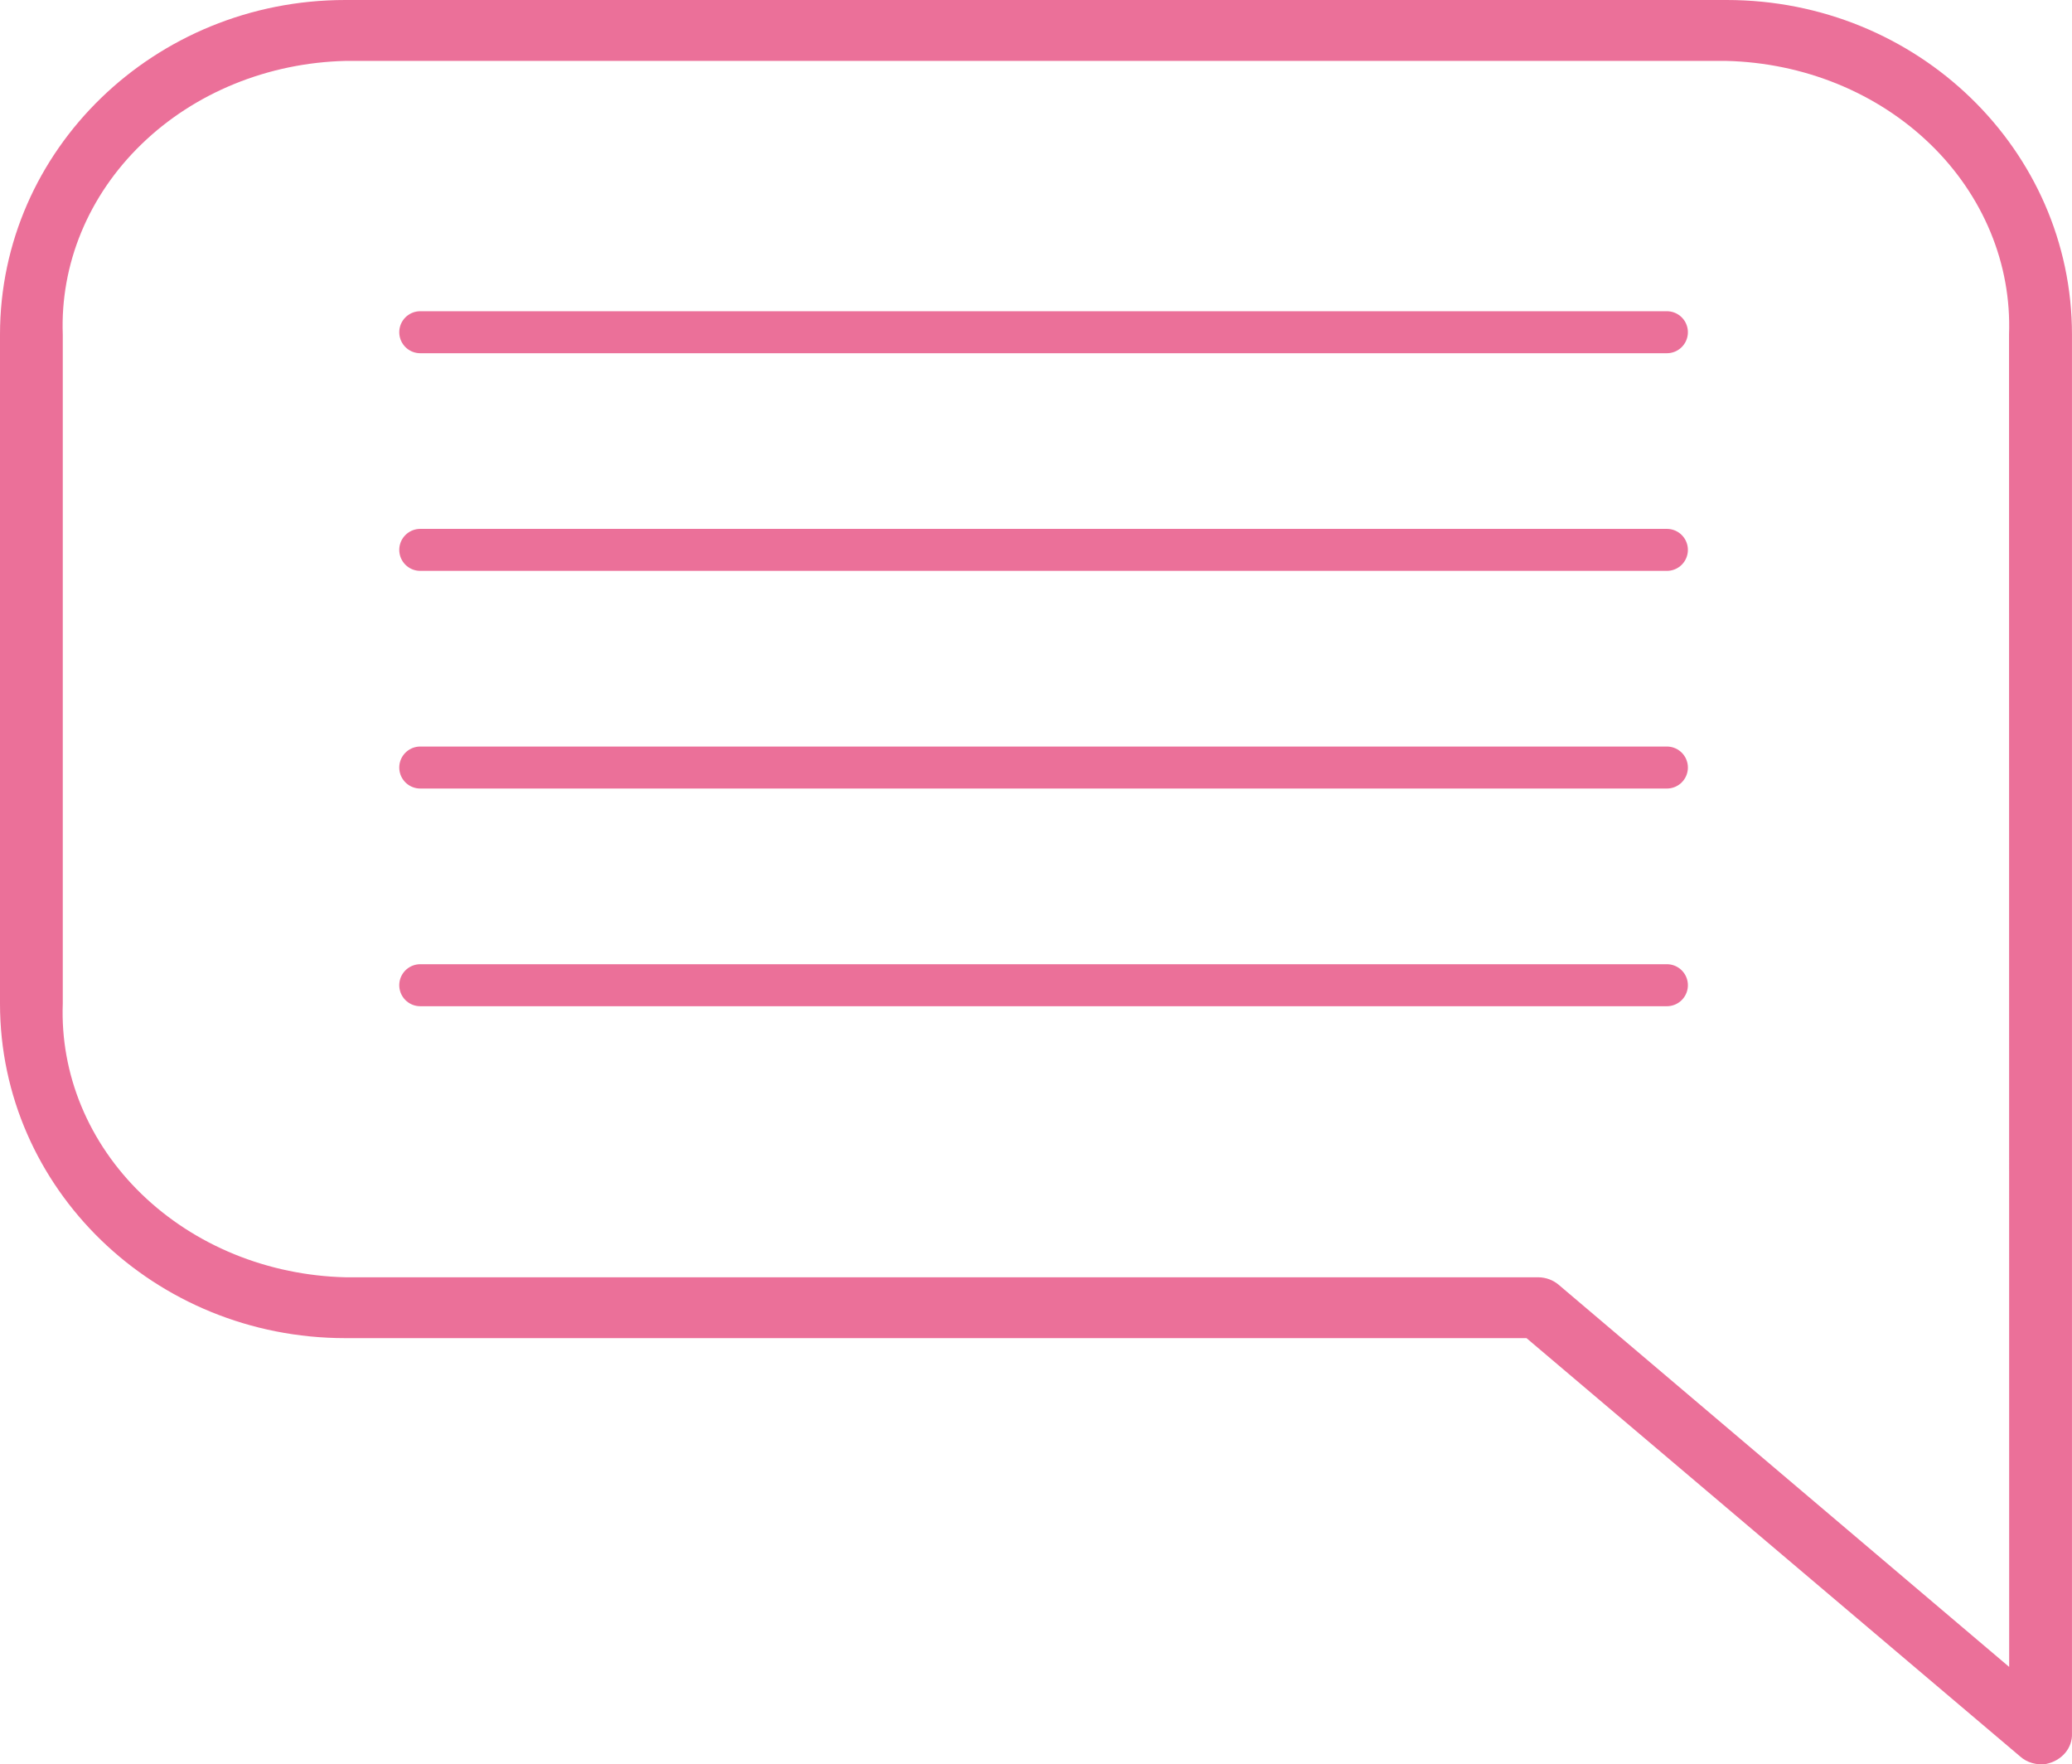 <svg width="74" height="63" viewBox="0 0 74 63" fill="none" xmlns="http://www.w3.org/2000/svg">
<path d="M15.009 11.863H59.532" stroke="#EB7099" stroke-width="1.5" stroke-linecap="round"/>
<path d="M15.009 19.635H59.532" stroke="#EB7099" stroke-width="1.5" stroke-linecap="round"/>
<path d="M15.009 27.407H59.532" stroke="#EB7099" stroke-width="1.5" stroke-linecap="round"/>
<path d="M15.009 35.18H59.532" stroke="#EB7099" stroke-width="1.5" stroke-linecap="round"/>
<path d="M73.088 62.984C73.355 62.928 73.591 62.789 73.758 62.591C73.924 62.393 74.01 62.148 73.999 61.898V11.945C73.999 5.346 68.479 0 61.666 0H12.333C5.52 0 0 5.346 0 11.946V35.837C0 42.435 5.52 47.782 12.333 47.782H54.518L72.14 62.713C72.262 62.825 72.412 62.907 72.576 62.954C72.741 63.002 72.915 63.012 73.085 62.986L73.088 62.984ZM71.756 59.522L55.671 45.88C55.473 45.709 55.212 45.612 54.939 45.609H12.333C10.965 45.575 9.618 45.296 8.368 44.786C7.119 44.276 5.994 43.545 5.056 42.637C4.118 41.729 3.386 40.661 2.903 39.494C2.42 38.327 2.196 37.084 2.242 35.838V11.946C2.196 10.7 2.42 9.457 2.903 8.29C3.386 7.123 4.118 6.055 5.056 5.147C5.994 4.238 7.119 3.508 8.368 2.998C9.618 2.488 10.965 2.209 12.333 2.175H61.66C63.028 2.209 64.376 2.488 65.625 2.998C66.874 3.508 67.999 4.238 68.938 5.147C69.876 6.055 70.607 7.123 71.09 8.29C71.573 9.457 71.797 10.7 71.751 11.946L71.756 59.522Z" fill="#EB7099"/>
</svg>
